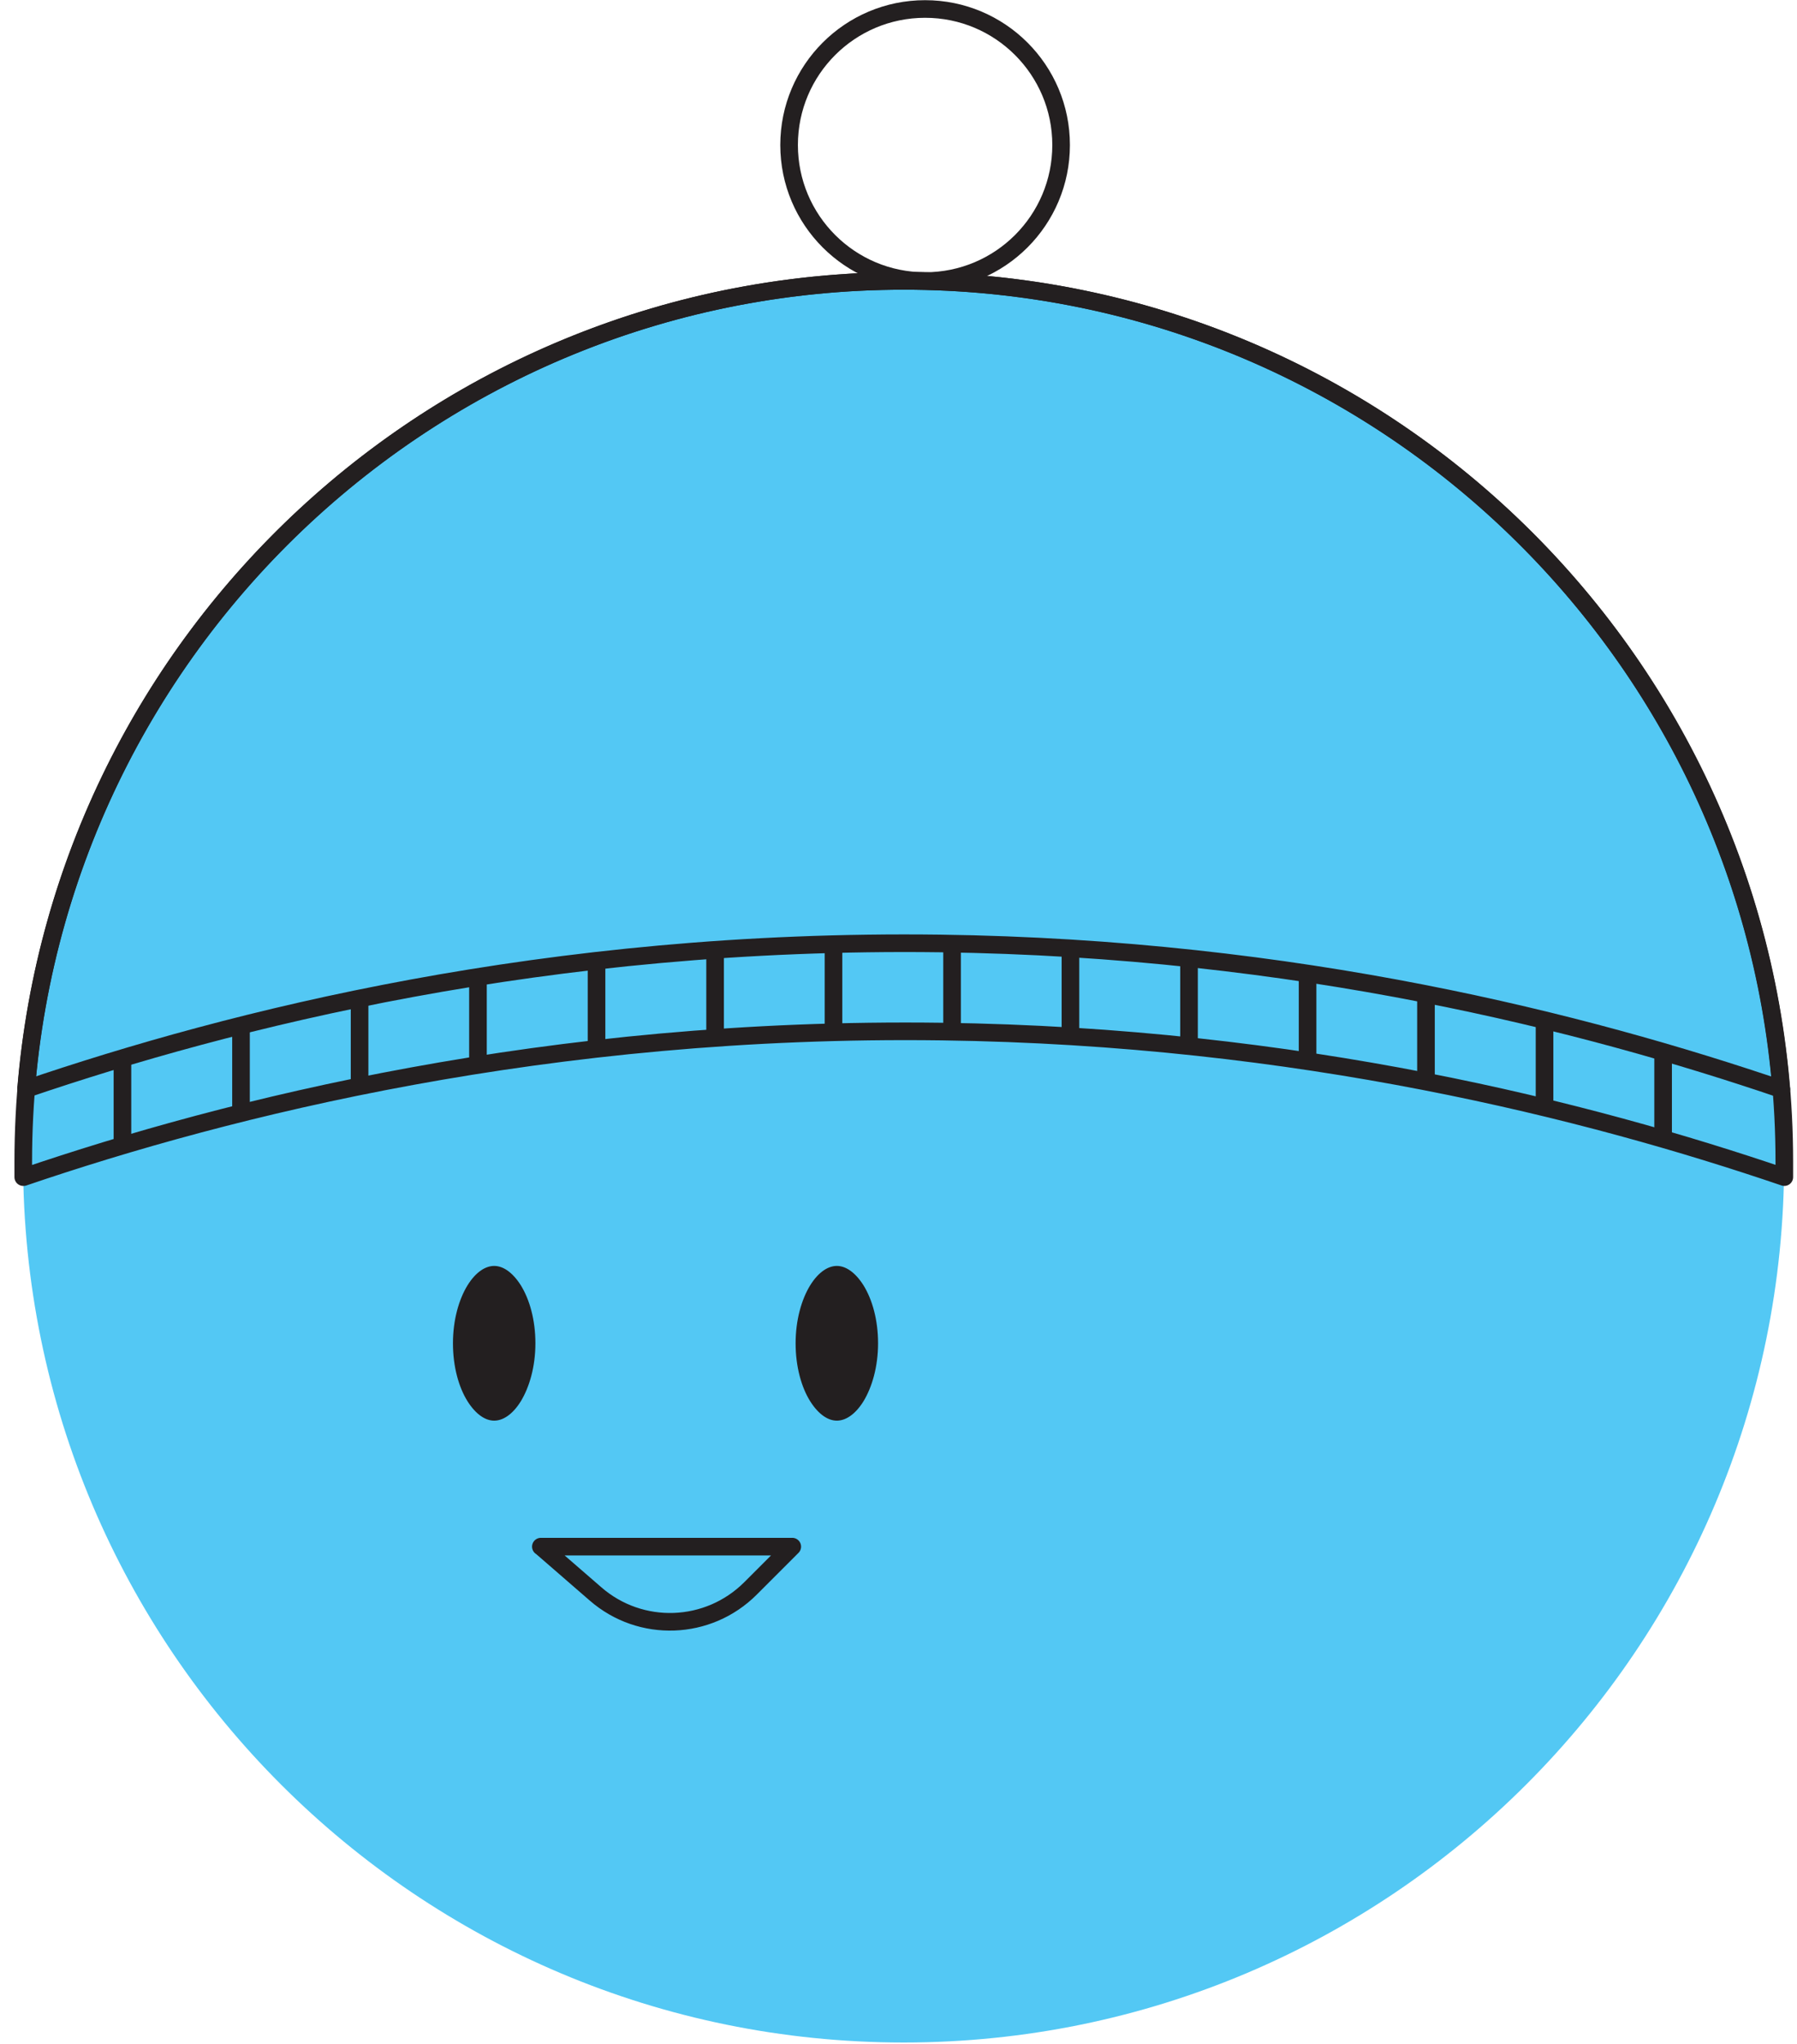 <svg width="102" height="116" viewBox="0 0 102 116" fill="none" xmlns="http://www.w3.org/2000/svg">
<path d="M52.51 15.95C56.774 15.95 60.23 12.494 60.23 8.23C60.23 3.966 56.774 0.51 52.51 0.51C48.246 0.51 44.79 3.966 44.79 8.23C44.79 12.494 48.246 15.95 52.51 15.95Z" stroke="#231F20" stroke-linecap="round" stroke-linejoin="round"/>
<path d="M51.29 115.91C78.89 115.91 101.27 93.53 101.27 65.93C101.27 38.33 78.89 15.95 51.29 15.95C23.69 15.95 1.31 38.33 1.31 65.93C1.31 93.53 23.69 115.91 51.29 115.91Z" fill="#53C8F4"/>
<path d="M101.1 61.81C99.01 36.13 77.51 15.94 51.29 15.94C25.07 15.94 3.58 36.12 1.48 61.8" stroke="#231F20" stroke-linecap="round" stroke-linejoin="round"/>
<path d="M30.89 76.23C30.89 77.64 30.53 78.89 29.99 79.78C29.44 80.67 28.74 81.12 28.05 81.12C27.36 81.12 26.67 80.67 26.11 79.78C25.56 78.9 25.21 77.64 25.21 76.23C25.21 74.82 25.57 73.56 26.11 72.68C26.66 71.79 27.36 71.34 28.05 71.34C28.74 71.34 29.43 71.79 29.99 72.68C30.54 73.57 30.89 74.82 30.89 76.23Z" fill="#231F20" stroke="#53C8F4" stroke-linecap="round" stroke-linejoin="round"/>
<path d="M50.34 76.23C50.34 77.64 49.98 78.89 49.44 79.78C48.89 80.67 48.19 81.12 47.5 81.12C46.81 81.12 46.12 80.67 45.56 79.78C45.01 78.9 44.66 77.64 44.66 76.23C44.66 74.82 45.02 73.56 45.56 72.68C46.11 71.79 46.81 71.34 47.5 71.34C48.19 71.34 48.88 71.79 49.44 72.68C49.99 73.57 50.34 74.82 50.34 76.23Z" fill="#231F20" stroke="#53C8F4" stroke-linecap="round" stroke-linejoin="round"/>
<path d="M30.7 87.77H44.97L42.6 90.14C40.2 92.54 36.36 92.68 33.8 90.45L30.71 87.77H30.7Z" stroke="#231F20" stroke-linecap="round" stroke-linejoin="round"/>
<path d="M1.48 61.8C13.08 57.85 31.02 53.25 53.36 53.54C73.64 53.81 90.03 58.04 101.11 61.81" stroke="#231F20" stroke-linecap="round" stroke-linejoin="round"/>
<path d="M1.32 66.8C1.32 66.51 1.32 66.21 1.32 65.92C1.32 38.32 23.7 15.94 51.3 15.94C78.9 15.94 101.28 38.32 101.28 65.92C101.28 66.21 101.28 66.5 101.28 66.8C90.21 63.03 73.74 58.81 53.46 58.54C31.12 58.24 12.93 62.85 1.34 66.8" stroke="#231F20" stroke-linecap="round" stroke-linejoin="round"/>
<path d="M6.95 59.92V64.92" stroke="#231F20" stroke-linejoin="round"/>
<path d="M13.68 58.02V63.02" stroke="#231F20" stroke-linejoin="round"/>
<path d="M20.41 56.34V61.34" stroke="#231F20" stroke-linejoin="round"/>
<path d="M27.13 55.17V60.17" stroke="#231F20" stroke-linejoin="round"/>
<path d="M33.86 54.54V59.54" stroke="#231F20" stroke-linejoin="round"/>
<path d="M40.59 54.01V59.01" stroke="#231F20" stroke-linejoin="round"/>
<path d="M47.31 53.52V58.53" stroke="#231F20" stroke-linejoin="round"/>
<path d="M54.04 53.63V58.63" stroke="#231F20" stroke-linejoin="round"/>
<path d="M60.76 54.01V59.01" stroke="#231F20" stroke-linejoin="round"/>
<path d="M67.49 54.54V59.54" stroke="#231F20" stroke-linejoin="round"/>
<path d="M74.22 55.17V60.17" stroke="#231F20" stroke-linejoin="round"/>
<path d="M80.94 56.34V61.34" stroke="#231F20" stroke-linejoin="round"/>
<path d="M87.67 58.02V63.02" stroke="#231F20" stroke-linejoin="round"/>
<path d="M94.4 59.92V64.92" stroke="#231F20" stroke-linejoin="round"/>
</svg>
